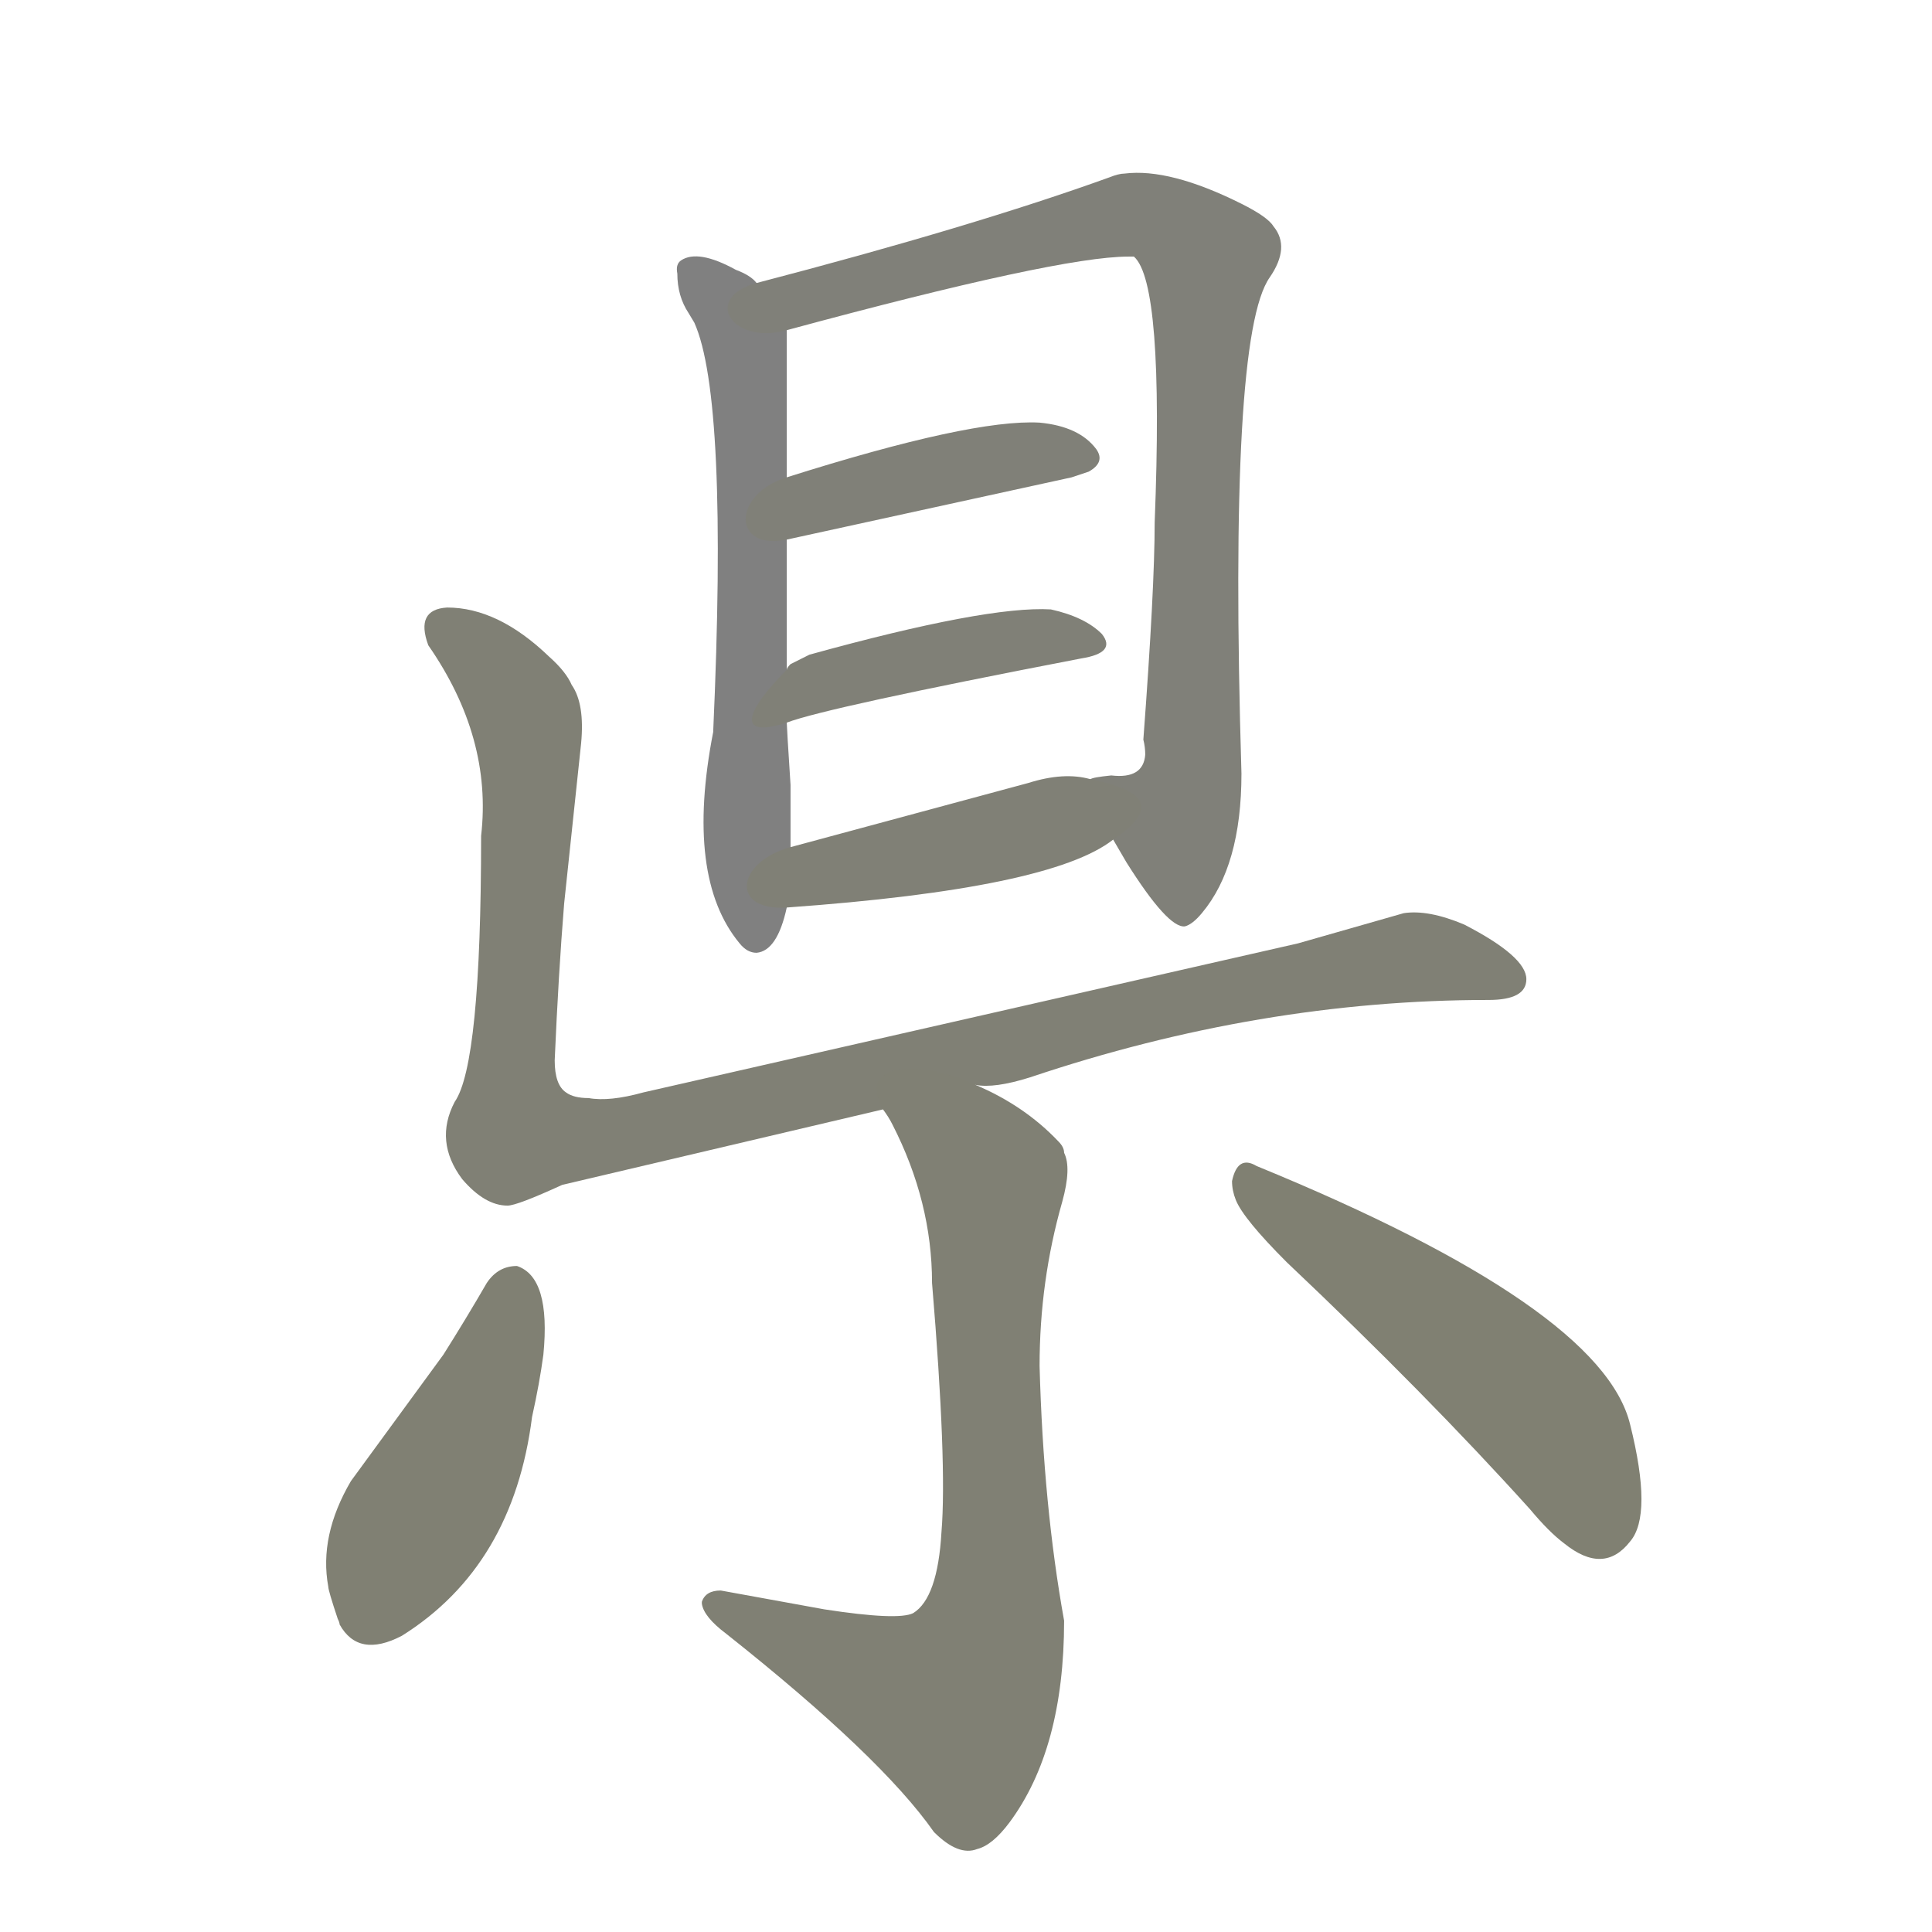 <svg version="1.1" viewBox="0 0 1024 1024" xmlns="http://www.w3.org/2000/svg">
  
  <g transform="scale(1, -1) translate(0, -900)">
    <style type="text/css">
        .stroke1 {fill: #808080;}
        .stroke2 {fill: #808079;}
        .stroke3 {fill: #808078;}
        .stroke4 {fill: #808077;}
        .stroke5 {fill: #808076;}
        .stroke6 {fill: #808075;}
        .stroke7 {fill: #808074;}
        .stroke8 {fill: #808073;}
        .stroke9 {fill: #808072;}
        .stroke10 {fill: #808071;}
        .stroke11 {fill: #808070;}
        .stroke12 {fill: #808069;}
        .stroke13 {fill: #808068;}
        .stroke14 {fill: #808067;}
        .stroke15 {fill: #808066;}
        .stroke16 {fill: #808065;}
        .stroke17 {fill: #808064;}
        .stroke18 {fill: #808063;}
        .stroke19 {fill: #808062;}
        .stroke20 {fill: #808061;}
        text {
            font-family: Helvetica;
            font-size: 50px;
            fill: #808060;
            paint-order: stroke;
            stroke: #000000;
            stroke-width: 4px;
            stroke-linecap: butt;
            stroke-linejoin: miter;
            font-weight: 800;
        }
    </style>

    <path d="M 401 750 Q 398 754 390 757 Q 370 768 361 762 Q 358 760 359 755 Q 359 743 365 734 L 368 729 Q 386 689 378 512 Q 363 435 392 400 Q 396 395 401 395 Q 412 396 417 419 L 419 451 L 419 476 L 419 484 Q 417 515 417 517 L 417 545 L 417 614 L 417 647 L 417 725 C 417 739 417 739 401 750 Z" class="stroke1"/>
    <path d="M 590 455 L 597 443 Q 619 408 628 409 Q 632 410 637 416 Q 658 441 658 490 Q 651 722 673 753 Q 684 769 675 780 Q 672 785 658 792 Q 620 811 596 808 Q 593 808 588 806 Q 516 780 401 750 C 372 742 388 717 417 725 Q 561 764 598 764 Q 600 764 601 764 Q 617 750 612 623 Q 612 588 606 508 Q 607 504 607 500 Q 606 487 589 489 Q 579 488 578 487 C 571 486 575 481 590 455 Z" class="stroke2"/>
    <path d="M 417 614 L 568 647 Q 574 649 577 650 Q 586 655 581 662 Q 572 674 551 676 Q 515 678 417 647 C 388 638 388 608 417 614 Z" class="stroke3"/>
    <path d="M 417 517 Q 438 525 573 551 Q 592 554 584 564 Q 575 573 557 577 Q 523 579 429 553 L 419 548 Q 417 546 417 545 C 396 524 389 508 417 517 Z" class="stroke4"/>
    <path d="M 417 419 Q 557 429 590 455 C 615 472 607 481 578 487 Q 564 491 545 485 L 419 451 C 390 443 387 417 417 419 Z" class="stroke5"/>
    <path d="M 517 325 Q 527 323 546 329 Q 668 370 789 370 Q 809 370 809 381 Q 809 393 776 410 Q 757 418 744 416 L 688 400 L 341 321 Q 323 316 312 318 Q 304 318 300 321 Q 294 325 294 338 Q 296 384 299 421 L 308 506 Q 310 527 303 537 Q 300 544 291 552 Q 264 578 237 578 Q 220 577 227 558 Q 261 509 255 457 Q 255 336 241 316 Q 230 295 245 275 Q 257 261 269 261 Q 274 261 298 272 L 468 312 L 517 325 Z" class="stroke6"/>
    <path d="M 468 312 Q 471 308 473 304 Q 494 263 494 220 Q 502 124 499 88 Q 497 53 484 45 Q 476 41 437 47 L 382 57 Q 374 57 372 51 L 372 50 Q 373 43 385 34 Q 467 -31 495 -71 Q 508 -84 518 -80 Q 526 -78 535 -66 Q 564 -27 564 41 Q 553 102 551 176 Q 551 221 563 263 Q 568 281 564 289 Q 564 292 561 295 Q 543 314 517 325 C 490 338 453 338 468 312 Z" class="stroke7"/>
    <path d="M 258 220 Q 247 201 235 182 L 186 115 Q 169 86 174 59 Q 174 57 179 42 Q 180 40 180 39 Q 190 21 213 33 Q 272 70 282 149 Q 286 167 288 182 Q 292 223 274 229 Q 264 229 258 220 Z" class="stroke8"/>
    <path d="M 653 274 Q 653 269 655 264 Q 659 254 682 231 Q 756 161 811 100 Q 821 88 829 82 Q 850 65 864 83 Q 876 97 864 145 Q 849 207 666 282 Q 656 288 653 274 Z" class="stroke9"/>
    
    
    
    
    
    
    
    
    </g>
</svg>